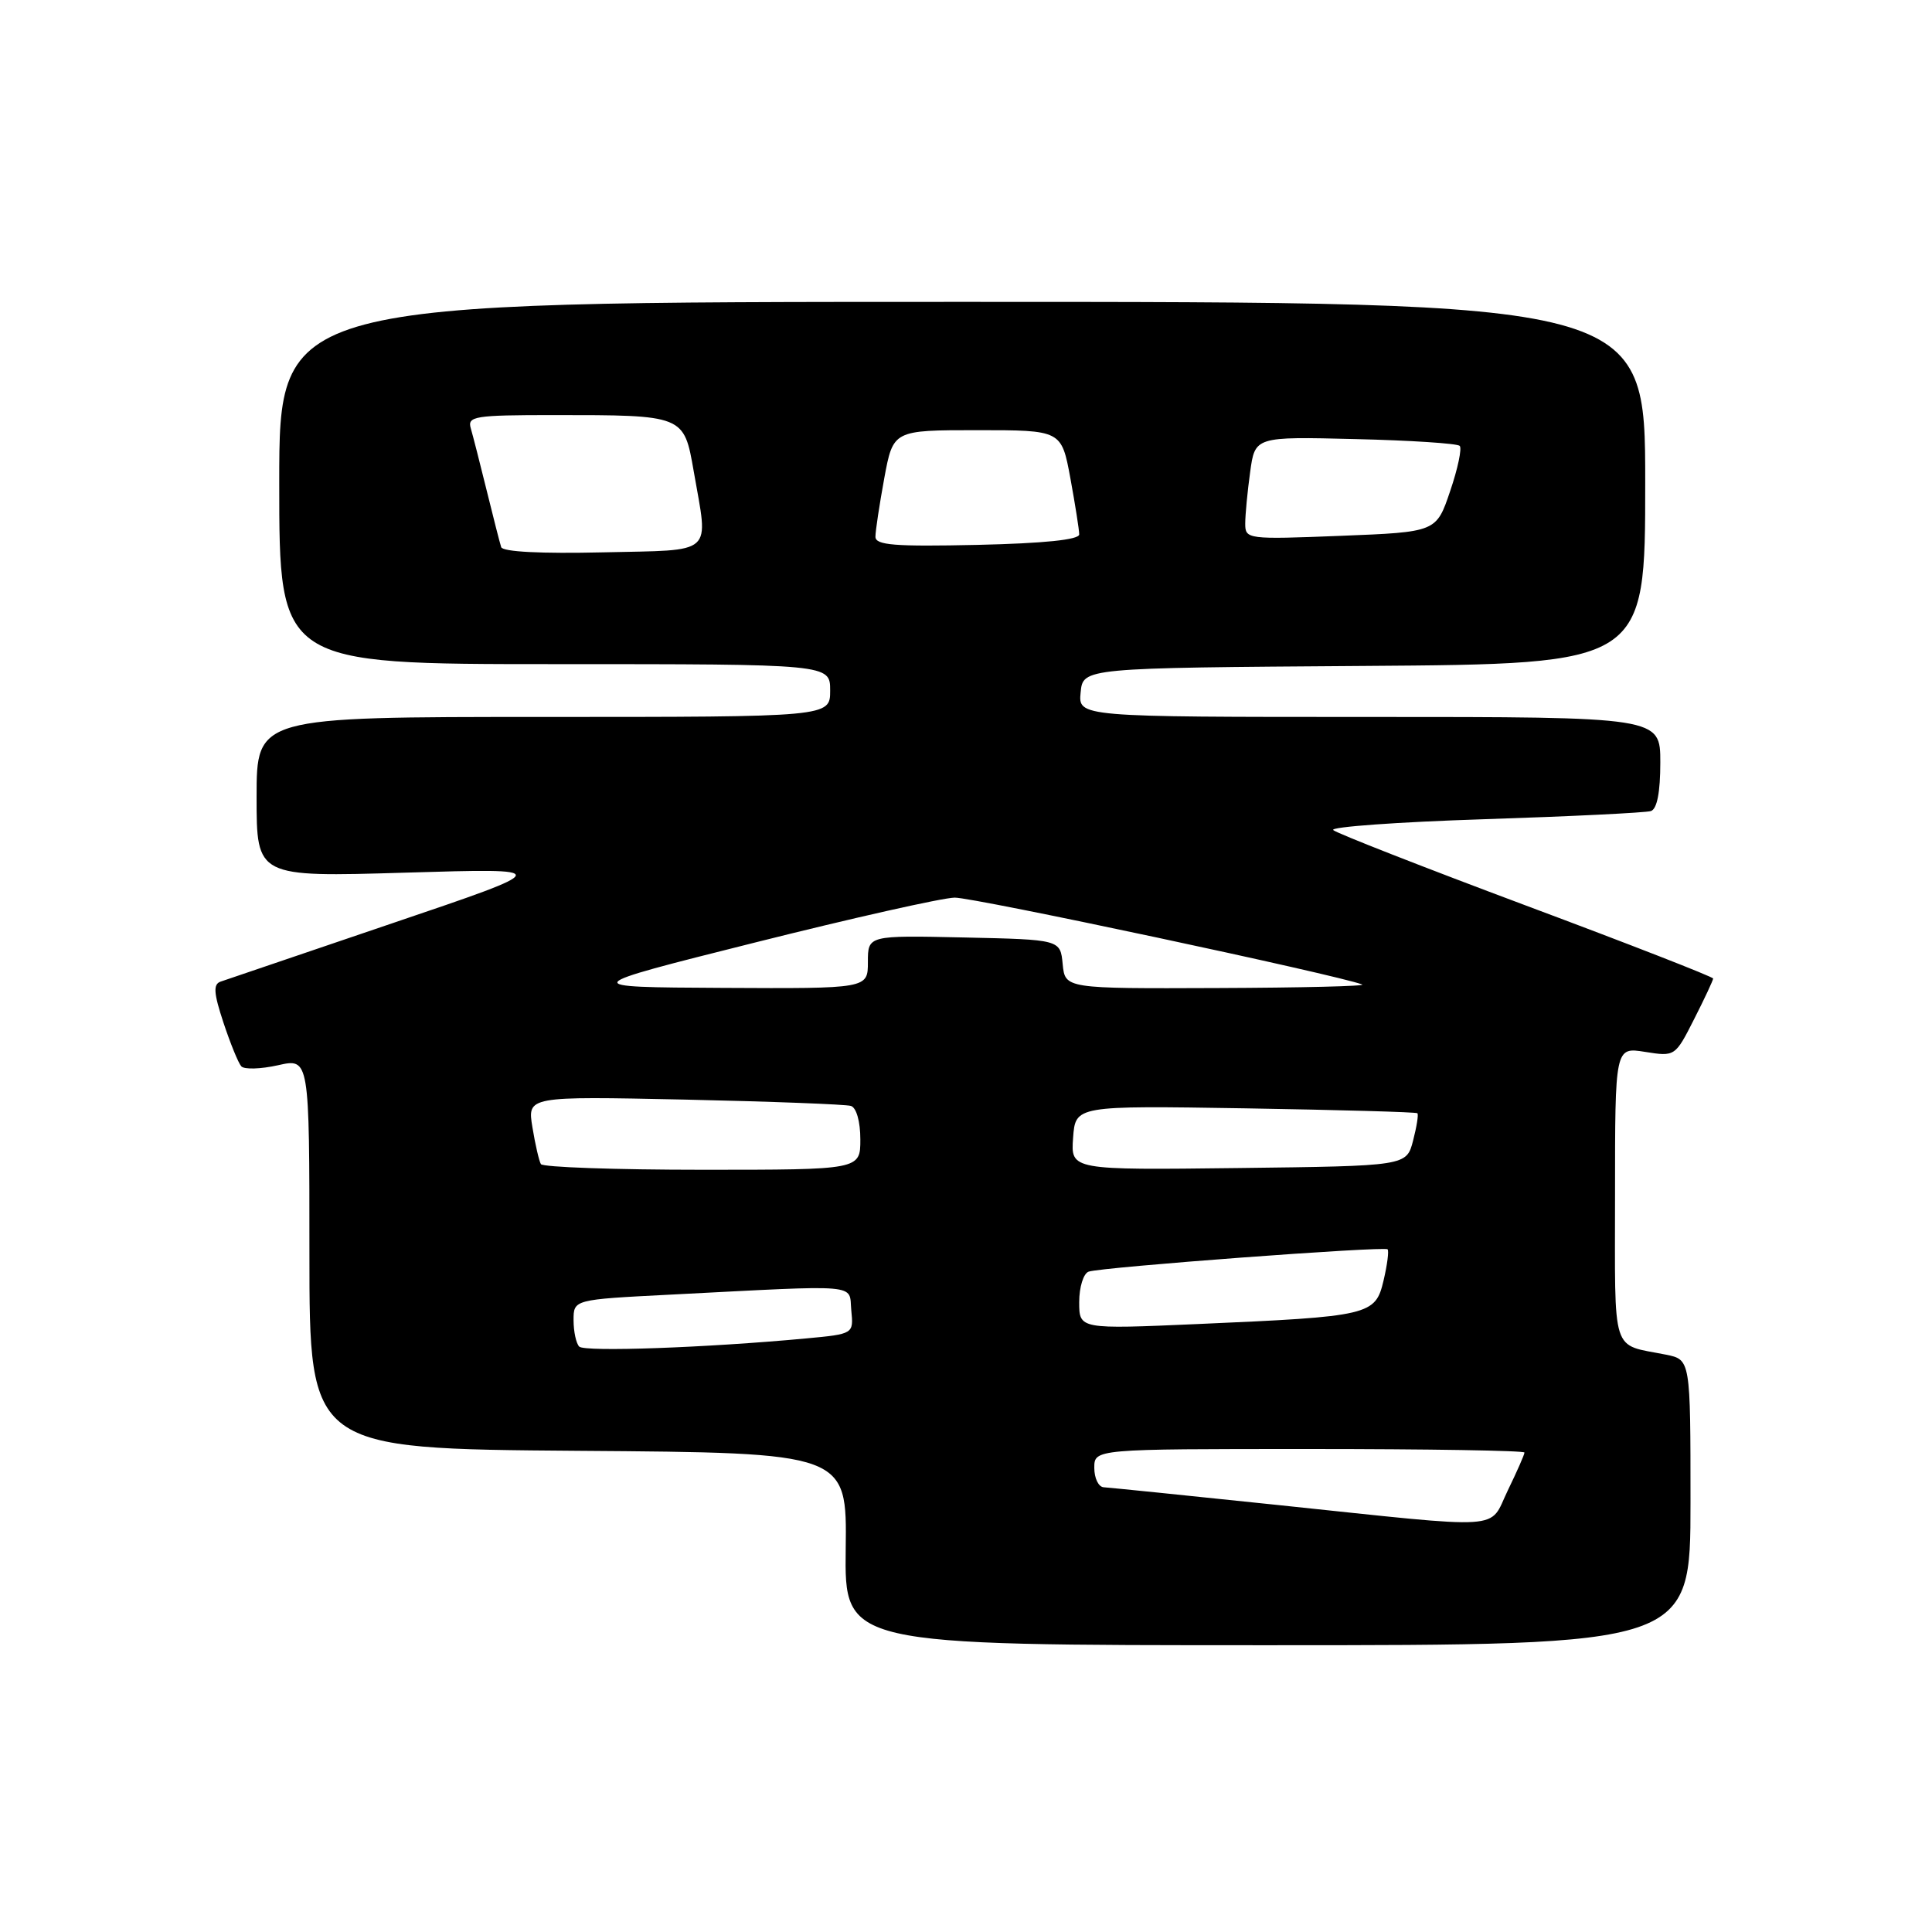 <?xml version="1.0" encoding="UTF-8" standalone="no"?>
<!DOCTYPE svg PUBLIC "-//W3C//DTD SVG 1.1//EN" "http://www.w3.org/Graphics/SVG/1.1/DTD/svg11.dtd" >
<svg xmlns="http://www.w3.org/2000/svg" xmlns:xlink="http://www.w3.org/1999/xlink" version="1.1" viewBox="0 0 256 256">
 <g >
 <path fill="currentColor"
d=" M 224.00 199.08 C 224.00 180.16 224.00 180.16 220.75 179.50 C 213.40 178.03 214.00 179.91 214.00 158.30 C 214.00 138.74 214.00 138.74 217.98 139.38 C 221.94 140.01 221.97 140.00 224.48 135.04 C 225.87 132.31 227.00 129.88 227.00 129.66 C 227.00 129.44 215.86 125.09 202.25 120.01 C 188.64 114.92 177.12 110.41 176.66 109.99 C 176.20 109.57 185.20 108.92 196.66 108.55 C 208.12 108.18 218.06 107.69 218.75 107.47 C 219.57 107.20 220.00 104.97 220.00 101.03 C 220.00 95.00 220.00 95.00 181.44 95.00 C 142.87 95.00 142.87 95.00 143.19 91.75 C 143.50 88.50 143.50 88.50 180.75 88.24 C 218.00 87.98 218.00 87.98 218.00 63.99 C 218.00 40.00 218.00 40.00 127.50 40.00 C 37.00 40.00 37.00 40.00 37.00 64.00 C 37.00 88.00 37.00 88.00 73.50 88.00 C 110.00 88.00 110.00 88.00 110.00 91.50 C 110.00 95.00 110.00 95.00 72.00 95.00 C 34.00 95.00 34.00 95.00 34.00 105.61 C 34.00 116.22 34.00 116.22 53.75 115.63 C 73.50 115.04 73.50 115.04 52.00 122.33 C 40.17 126.35 29.93 129.83 29.23 130.07 C 28.23 130.42 28.31 131.58 29.61 135.51 C 30.52 138.25 31.58 140.86 31.97 141.29 C 32.36 141.73 34.55 141.66 36.84 141.15 C 41.00 140.21 41.00 140.21 41.00 166.09 C 41.00 191.97 41.00 191.97 76.61 192.24 C 112.23 192.50 112.23 192.50 112.06 205.25 C 111.90 218.00 111.90 218.00 167.95 218.00 C 224.00 218.00 224.00 218.00 224.00 199.08 Z  M 169.50 199.44 C 157.40 198.17 146.94 197.11 146.25 197.07 C 145.56 197.03 145.00 195.88 145.00 194.50 C 145.00 192.00 145.00 192.00 173.50 192.00 C 189.18 192.00 202.00 192.21 202.00 192.47 C 202.00 192.73 201.01 194.98 199.80 197.47 C 197.20 202.83 200.08 202.64 169.50 199.44 Z  M 76.75 178.43 C 76.34 178.01 76.00 176.44 76.00 174.93 C 76.00 172.20 76.00 172.20 88.75 171.55 C 114.50 170.23 112.46 170.06 112.80 173.63 C 113.11 176.76 113.11 176.76 106.80 177.35 C 93.64 178.58 77.47 179.16 76.75 178.43 Z  M 143.00 172.53 C 143.00 170.56 143.56 168.74 144.25 168.50 C 145.95 167.90 183.41 165.11 183.86 165.54 C 184.06 165.73 183.82 167.59 183.33 169.67 C 182.24 174.28 181.57 174.44 158.75 175.44 C 143.00 176.13 143.00 176.13 143.00 172.53 Z  M 71.67 154.25 C 71.43 153.84 70.92 151.65 70.55 149.38 C 69.87 145.26 69.87 145.26 90.68 145.70 C 102.13 145.95 112.06 146.33 112.75 146.54 C 113.48 146.77 114.00 148.62 114.00 150.97 C 114.00 155.00 114.00 155.00 93.06 155.00 C 81.54 155.00 71.92 154.66 71.67 154.25 Z  M 142.19 150.77 C 142.50 146.50 142.50 146.50 165.00 146.86 C 177.38 147.07 187.64 147.35 187.81 147.51 C 187.98 147.66 187.72 149.29 187.24 151.14 C 186.37 154.50 186.37 154.50 164.13 154.77 C 141.88 155.04 141.88 155.04 142.19 150.77 Z  M 100.00 124.90 C 112.93 121.65 124.85 118.97 126.50 118.94 C 128.98 118.90 177.25 129.19 180.50 130.45 C 181.05 130.67 172.42 130.88 161.31 130.92 C 141.13 131.00 141.13 131.00 140.81 127.75 C 140.50 124.50 140.50 124.50 127.75 124.22 C 115.00 123.94 115.00 123.94 115.00 127.47 C 115.00 131.00 115.00 131.00 95.75 130.90 C 76.50 130.80 76.50 130.80 100.00 124.90 Z  M 66.41 72.50 C 66.23 71.95 65.37 68.58 64.49 65.00 C 63.61 61.42 62.66 57.71 62.38 56.75 C 61.91 55.16 62.88 55.00 73.31 55.00 C 90.66 55.00 90.62 54.98 91.92 62.44 C 93.88 73.74 94.89 72.84 79.87 73.19 C 71.73 73.38 66.62 73.12 66.41 72.50 Z  M 116.00 71.12 C 116.00 70.35 116.53 66.87 117.17 63.37 C 118.35 57.00 118.35 57.00 129.50 57.00 C 140.65 57.00 140.65 57.00 141.83 63.37 C 142.47 66.87 143.00 70.22 143.00 70.81 C 143.00 71.52 138.32 72.00 129.50 72.20 C 118.52 72.44 116.00 72.24 116.00 71.12 Z  M 165.00 69.39 C 165.00 68.23 165.29 65.16 165.65 62.56 C 166.29 57.85 166.29 57.85 179.57 58.18 C 186.87 58.35 193.10 58.76 193.42 59.08 C 193.73 59.40 193.17 62.10 192.15 65.08 C 190.32 70.50 190.32 70.50 177.66 71.00 C 165.28 71.49 165.00 71.45 165.00 69.39 Z "/>
</g>
</svg>